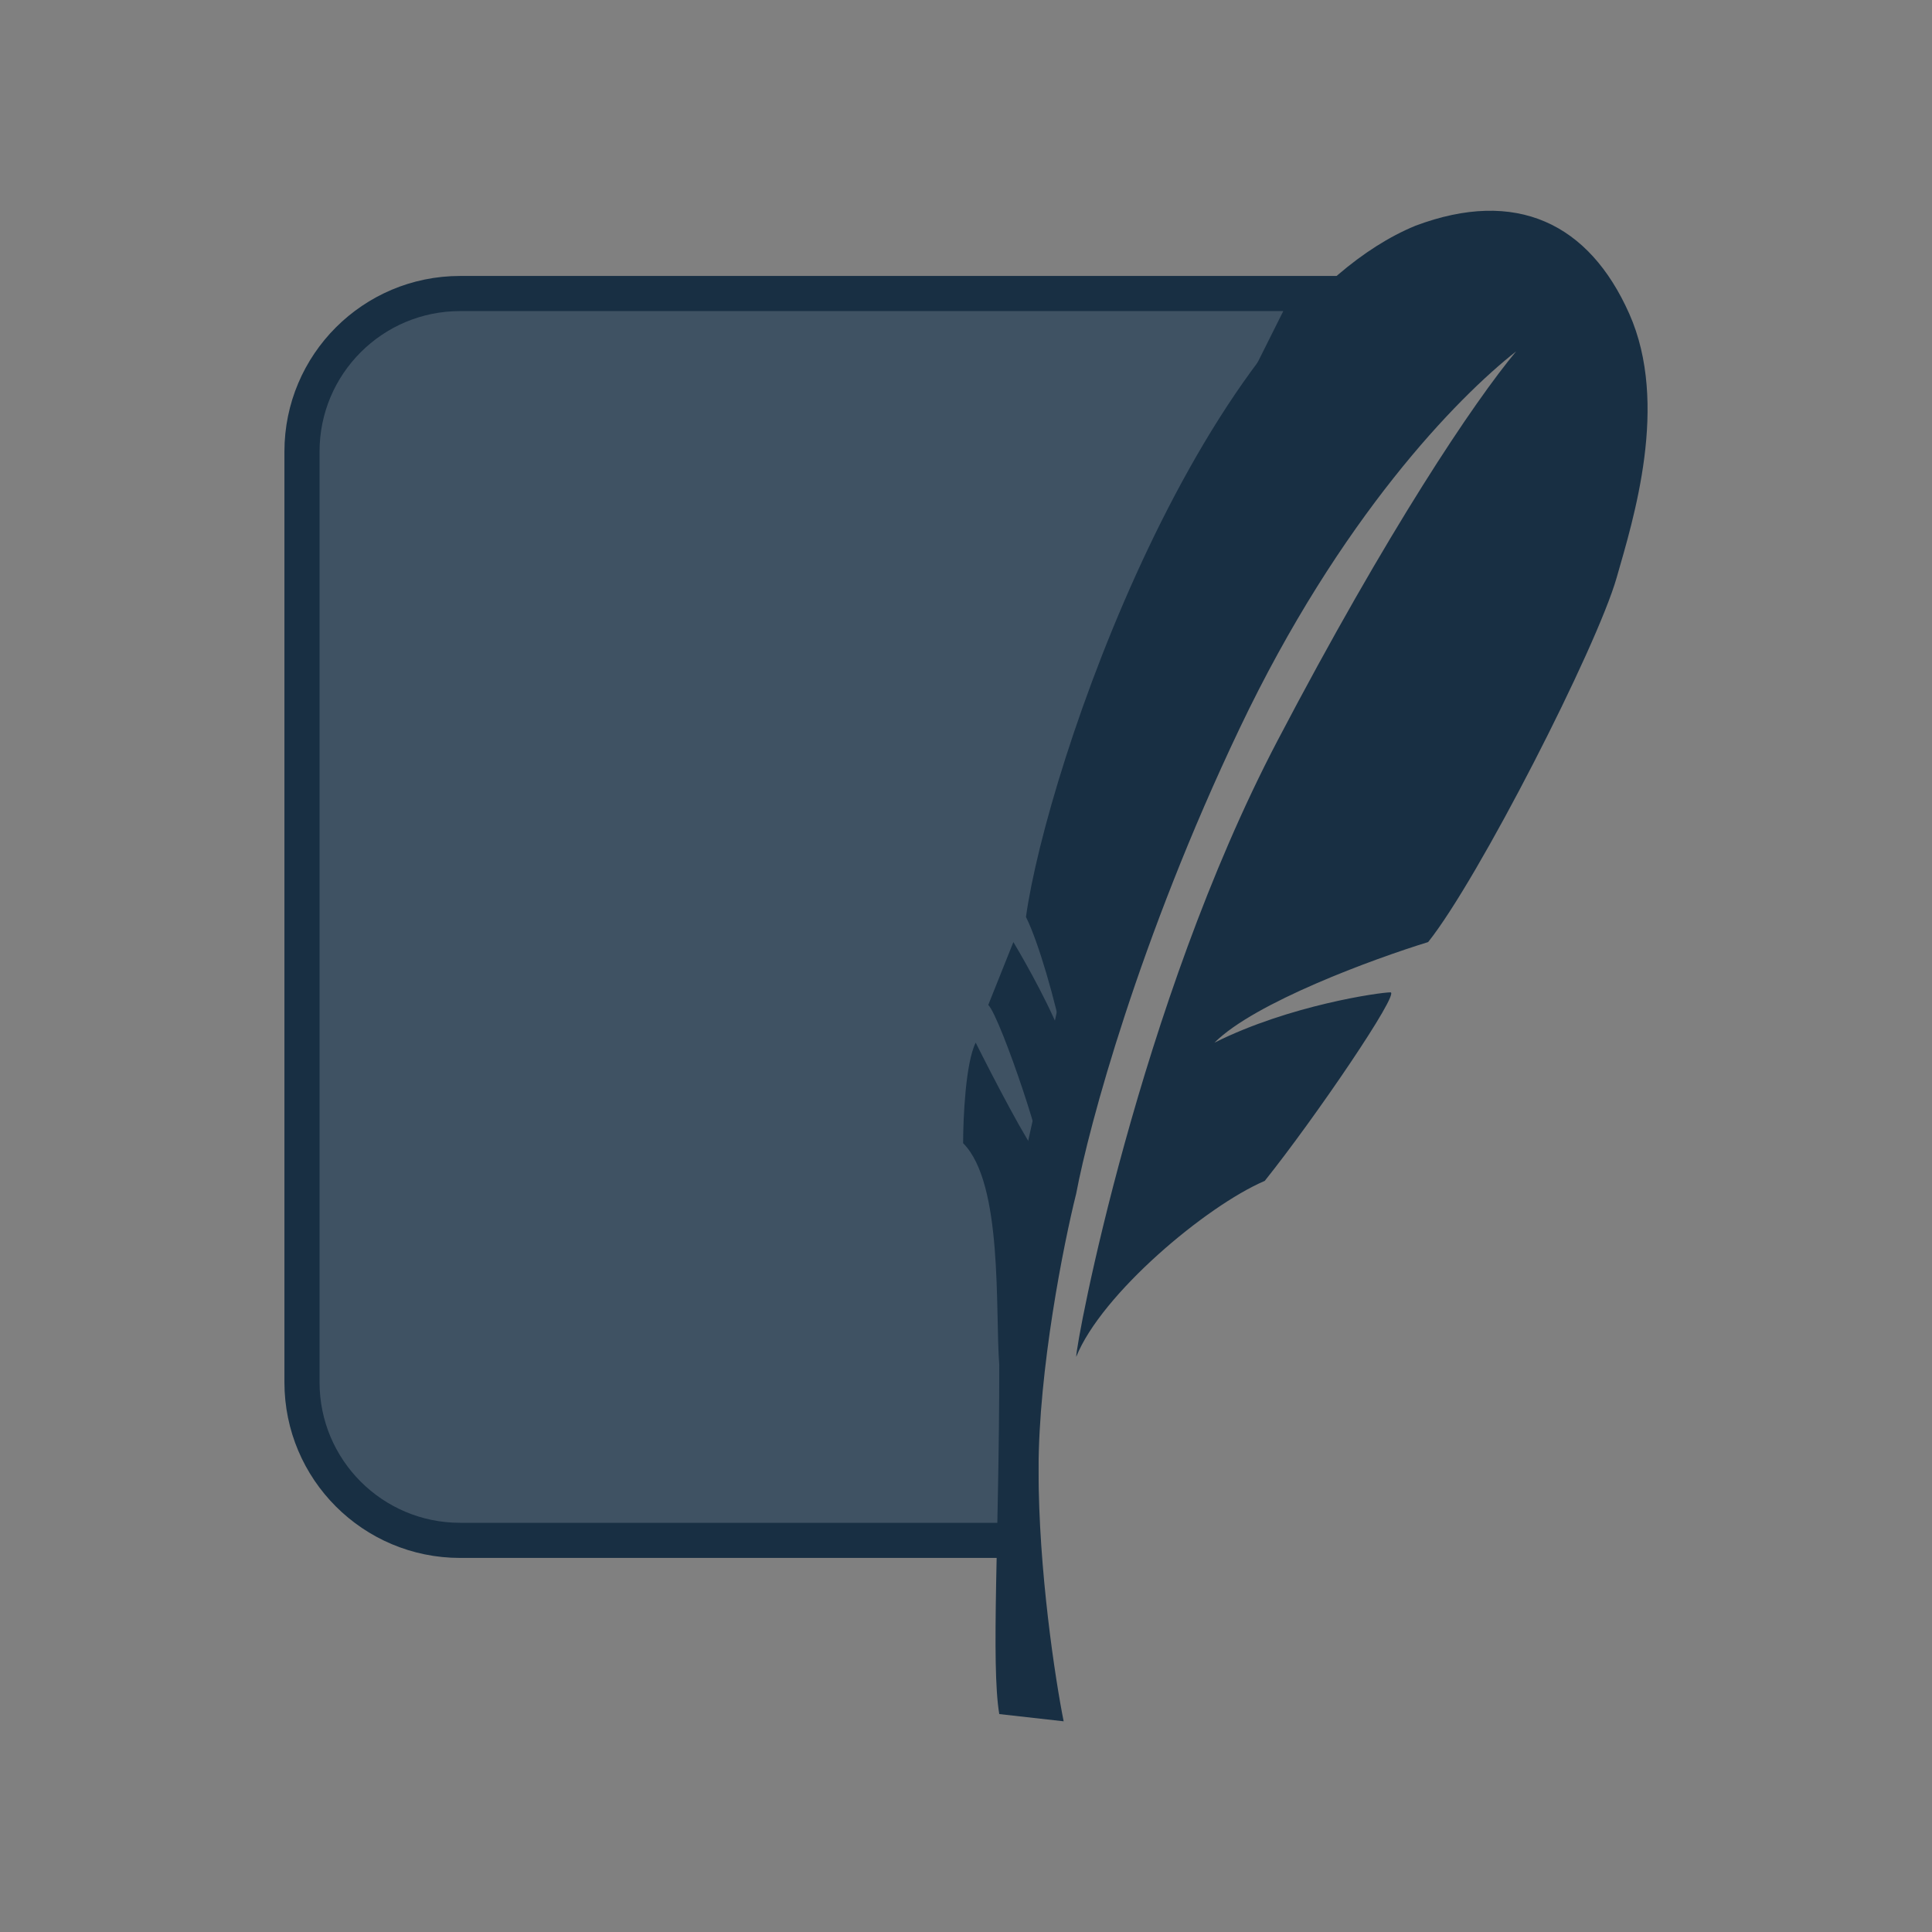 <svg width="55" height="55" viewBox="0 0 55 55" fill="none" xmlns="http://www.w3.org/2000/svg">
<rect x="0" y="0" width="55" height="55" fill="#808080" stroke="none"/>
<path d="M29.064 35.764V43.851H13.097C10.612 43.851 8.597 41.836 8.597 39.351V31.47V12.856C8.597 10.371 10.612 8.356 13.097 8.356H37.342L33.41 16.22L33.383 16.275L33.37 16.335L29.076 35.655L29.064 35.709V35.764Z" fill="#182F43"/>
<path d="M29.064 35.764V43.851H13.097C10.612 43.851 8.597 41.836 8.597 39.351V31.47V12.856C8.597 10.371 10.612 8.356 13.097 8.356H37.342L33.41 16.22L33.383 16.275L33.37 16.335L29.076 35.655L29.064 35.709V35.764Z" fill="white" fill-opacity="0.17"/>
<path d="M29.064 35.764V43.851H13.097C10.612 43.851 8.597 41.836 8.597 39.351V31.47V12.856C8.597 10.371 10.612 8.356 13.097 8.356H37.342L33.41 16.22L33.383 16.275L33.37 16.335L29.076 35.655L29.064 35.709V35.764Z" stroke="#182F43"/>
<path d="M46.381 8.93C45.236 6.354 43.161 5.352 40.298 6.425C34.216 8.93 29.803 21.81 29.207 26.104C29.565 26.819 30.042 28.489 30.28 29.682C29.994 28.823 29.207 27.416 28.849 26.819L28.134 28.608C28.491 28.966 29.922 33.26 29.565 32.902C29.279 32.615 28.253 30.636 27.776 29.682C27.489 30.254 27.418 31.828 27.418 32.544C28.563 33.689 28.327 37.307 28.447 38.858C28.447 43.724 28.208 47.365 28.447 48.796L30.28 49.002C30.042 47.809 29.565 44.709 29.565 41.846C29.565 38.984 30.28 35.406 30.638 33.975C30.996 32.067 32.427 26.748 35.289 20.737C38.151 14.726 41.491 11.315 43.161 10.003C41.968 11.434 39.511 15.084 36.363 21.095C32.427 28.608 30.622 38.269 30.638 38.626C31.354 36.837 34.335 34.333 36.005 33.617C37.436 31.828 39.869 28.25 39.583 28.25C39.297 28.25 36.72 28.608 34.574 29.682C35.719 28.537 39.106 27.296 40.656 26.819C42.087 25.03 45.452 18.441 46.023 16.444C46.5 14.774 47.526 11.506 46.381 8.93Z" fill="#182F43"/>
</svg>
